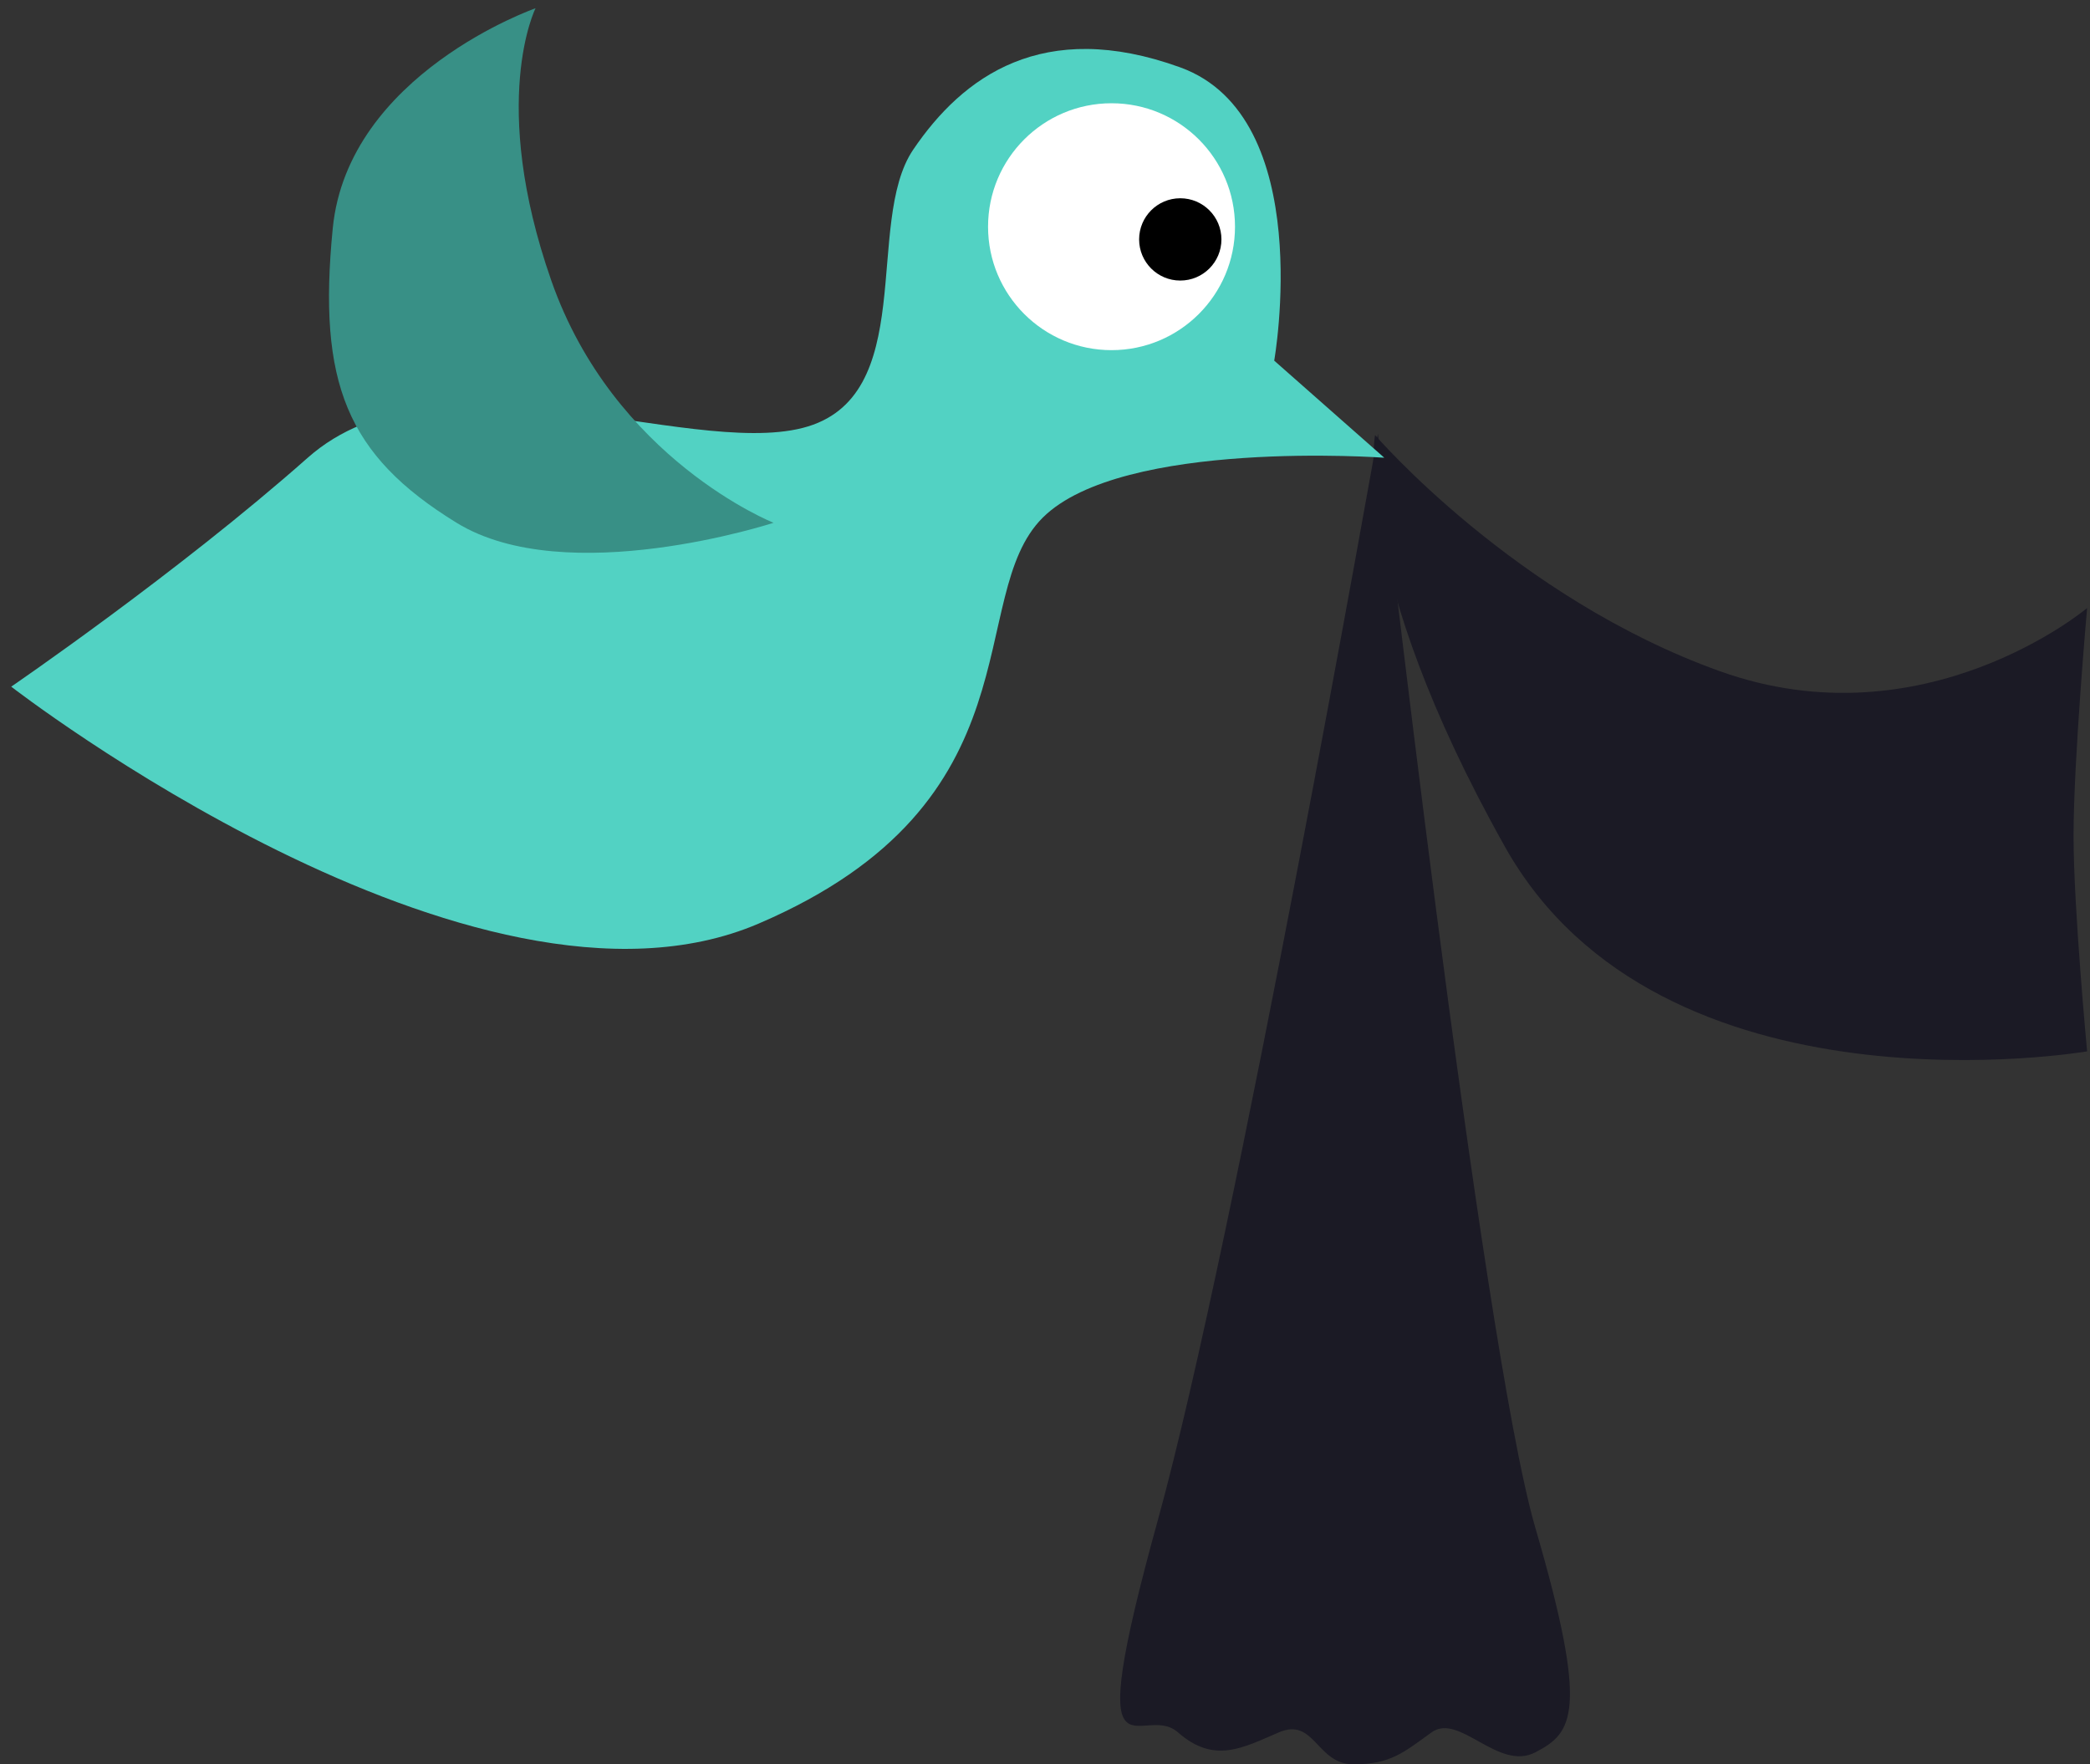 <?xml version="1.0" encoding="UTF-8" standalone="no"?>
<svg width="154px" height="130px" viewBox="0 0 154 130" version="1.1" xmlns="http://www.w3.org/2000/svg" xmlns:xlink="http://www.w3.org/1999/xlink" xmlns:sketch="http://www.bohemiancoding.com/sketch/ns">
    <rect x="0" y="0" width="154" height="130" fill="#333333" stroke="none"/>
    <!-- Generator: Sketch 3.3.2 (12043) - http://www.bohemiancoding.com/sketch -->
    <title>bird-left</title>
    <desc>Created with Sketch.</desc>
    <defs></defs>
    <g id="Page-1" stroke="none" stroke-width="1" fill="none" fill-rule="evenodd" sketch:type="MSPage">
        <g id="bird-left" sketch:type="MSLayerGroup" transform="translate(77, 65) scale(-1, 1) translate(-77, -65) ">
            <path d="M1.212,61.596 C1.212,55.998 0.212,44.802 0.212,44.802 C0.212,44.802 12.181,54.864 27.274,49.456 C42.368,44.048 52.679,32.056 52.679,32.056 C52.679,32.056 54.588,41.94 43.106,62.396 C31.625,82.851 0.212,77.467 0.212,77.467 C0.212,77.467 1.212,66.886 1.212,61.596 Z" id="Path-3" fill="#1B1A25" sketch:type="MSShapeGroup"></path>
            <path d="M52.469,31.962 C52.469,31.962 44.865,98.893 40.868,112.577 C36.872,126.26 38.126,127.689 40.868,129.116 C43.611,130.543 46.468,126.171 48.514,127.644 C50.561,129.116 51.529,130 54.265,130 C57.001,130 57.122,126.514 59.766,127.644 C62.41,128.773 64.522,130 67.204,127.644 C69.887,125.287 74.435,132.811 68.696,112.047 C62.957,91.284 52.469,31.962 52.469,31.962 Z" id="Path-4" fill="#1B1A25" sketch:type="MSShapeGroup"></path>
            <path d="M52,33.727 L60.111,26.573 C60.111,26.573 56.922,8.621 67.041,4.962 C77.16,1.303 83.064,5.644 86.713,11.029 C90.361,16.414 86.234,29.336 94.857,31.531 C103.48,33.727 121.768,25.264 131.324,33.727 C140.881,42.189 153.174,50.594 153.174,50.594 C153.174,50.594 119.07,77.027 98.115,68.059 C77.16,59.09 83.025,43.957 77.16,38.135 C71.295,32.312 52,33.727 52,33.727 Z" id="Path-1" fill="#52D2C3" sketch:type="MSShapeGroup"></path>
            <ellipse id="Oval-39-Copy-3" fill="#FFFFFF" sketch:type="MSShapeGroup" cx="72.098" cy="16.704" rx="9.098" ry="9.096"></ellipse>
            <path d="M67.033,20.672 C68.708,20.672 70.065,19.314 70.065,17.64 C70.065,15.965 68.708,14.608 67.033,14.608 C65.358,14.608 64,15.965 64,17.64 C64,19.314 65.358,20.672 67.033,20.672 Z" id="Oval-39-Copy-5" fill="#000000" sketch:type="MSShapeGroup"></path>
            <path d="M97,38.52 C97,38.52 108.77,33.854 113.379,20.671 C117.988,7.488 114.539,0.608 114.539,0.608 C114.539,0.608 128.361,5.434 129.481,16.822 C130.602,28.209 128.458,33.539 120.357,38.52 C112.257,43.501 97,38.52 97,38.52 Z" id="Path-7" fill="#389086" sketch:type="MSShapeGroup"></path>
        </g>
    </g>
</svg>